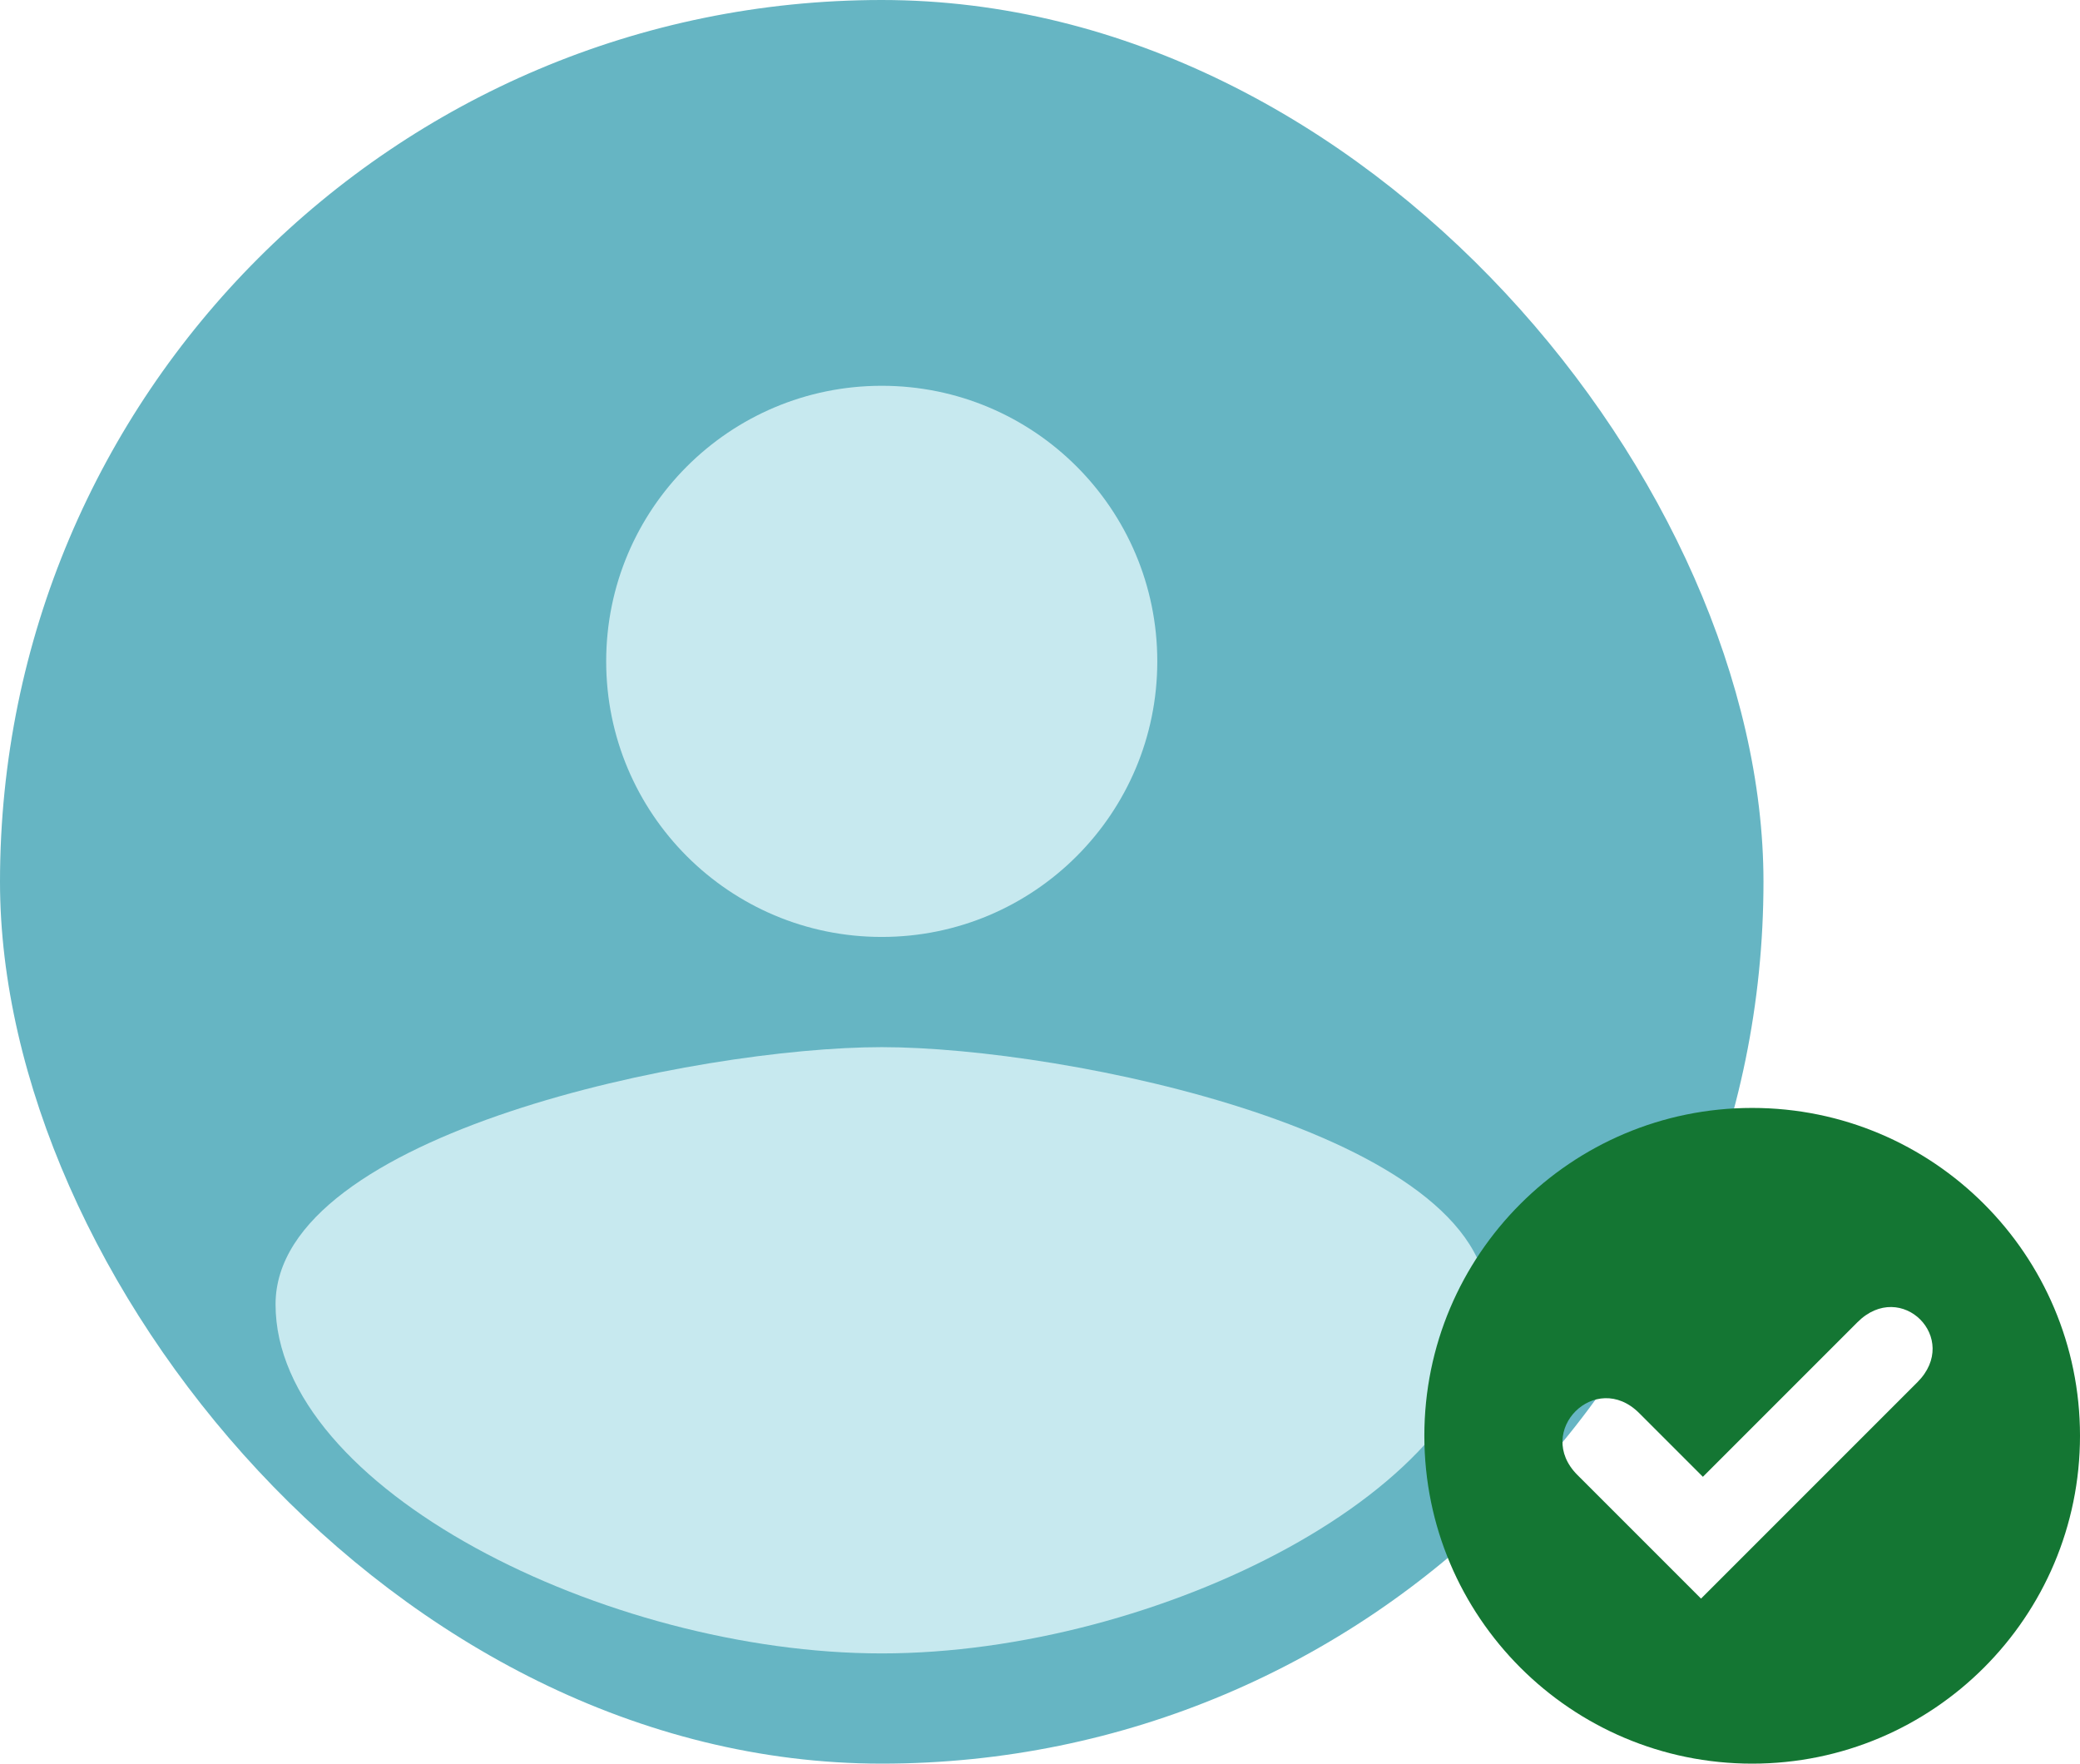 <svg width="92" height="78" viewBox="0 0 92 78" fill="none" xmlns="http://www.w3.org/2000/svg">
<rect width="78" height="78" rx="39" fill="#66B5C3"/>
<path d="M39 46.312C30.865 46.312 12.188 50.123 12.188 57.688C12.188 65.812 26.812 73.125 39 73.125C51.188 73.125 65.812 65.812 65.812 57.688C65.812 50.123 47.135 46.312 39 46.312Z" fill="#C7E9EF"/>
<path d="M39 41.438C45.734 41.438 51.188 35.984 51.188 29.25C51.188 22.516 45.734 17.062 39 17.062C32.266 17.062 26.812 22.516 26.812 29.25C26.812 35.984 32.266 41.438 39 41.438Z" fill="#C7E9EF"/>
<path fill-rule="evenodd" clip-rule="evenodd" d="M77.5 78C69.492 78 63 71.508 63 63.5C63 55.492 69.492 49 77.5 49C85.508 49 92 55.492 92 63.5C92 71.508 85.508 78 77.5 78ZM75.238 70.701L69.77 65.233C67.837 63.299 70.571 60.565 72.504 62.498L75.32 65.314L82.155 58.479C84.089 56.545 86.741 59.198 84.808 61.131L75.238 70.701Z" fill="#147633"/>
</svg>
